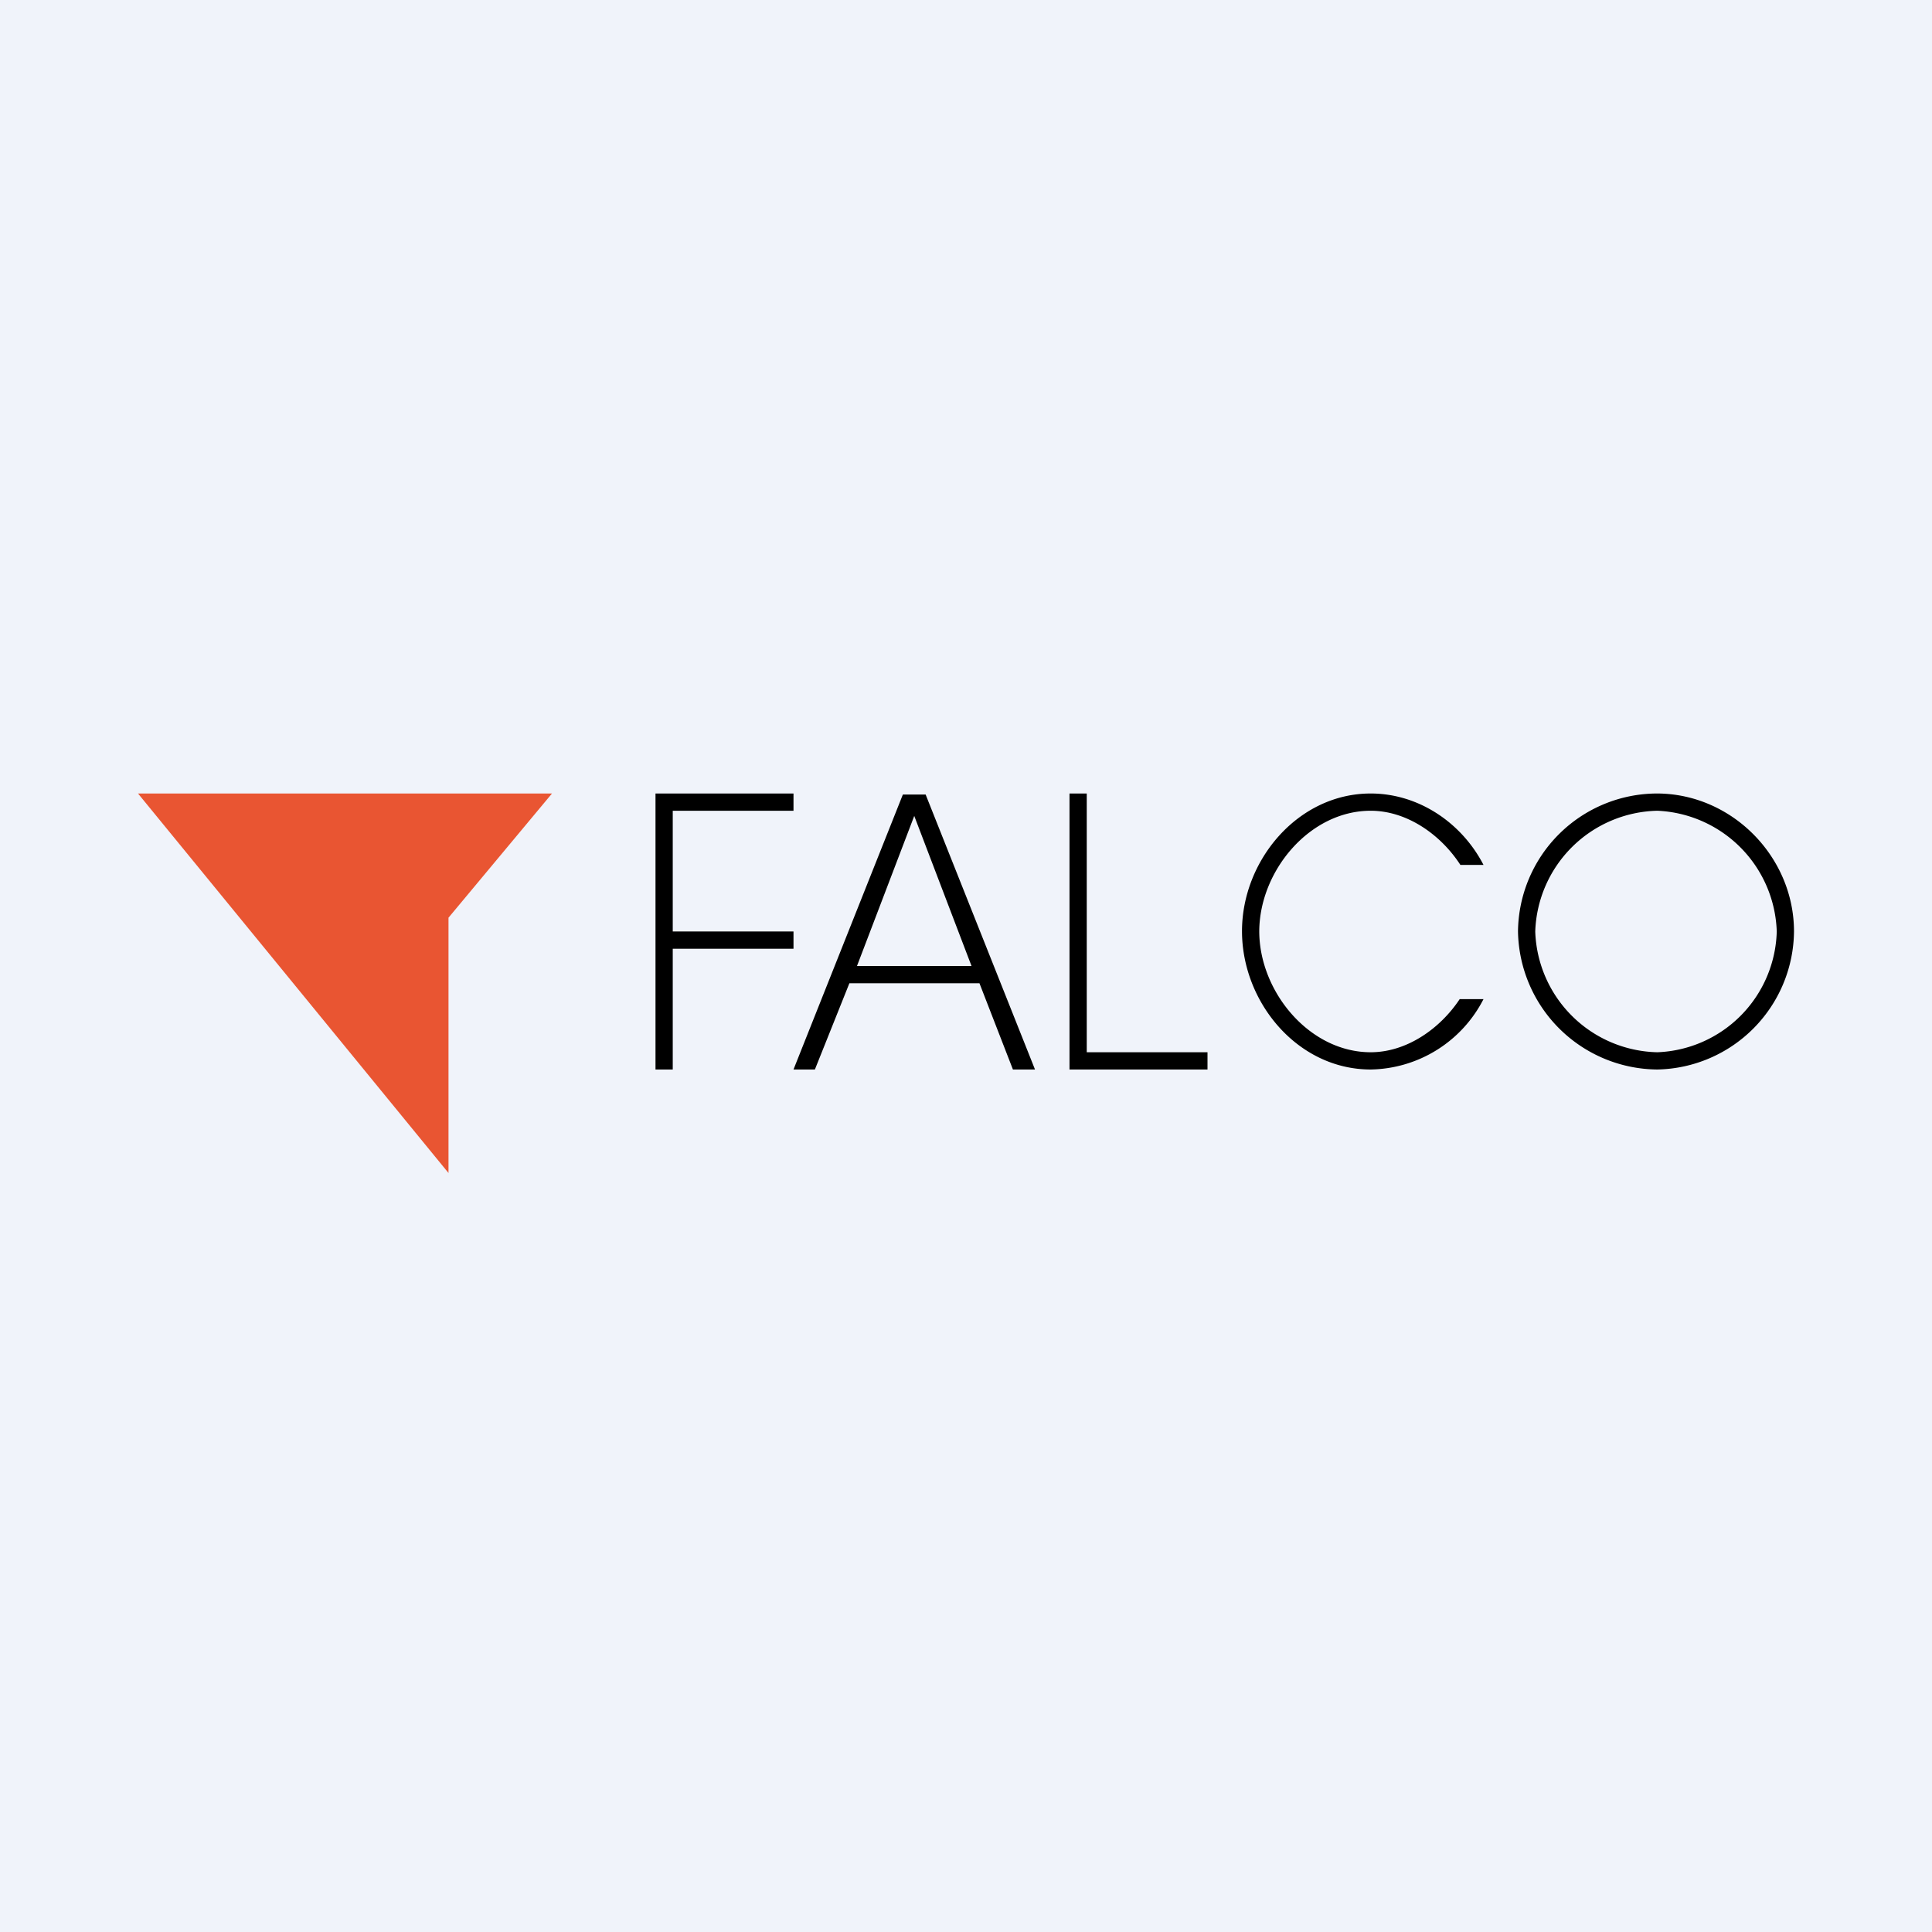 <?xml version='1.0' encoding='utf-8'?>
<!-- by TradeStack -->
<svg width="56" height="56" viewBox="0 0 56 56" xmlns="http://www.w3.org/2000/svg"><path fill="#F0F3FA" d="M0 0h56v56H0z" /><path d="M4 23h12l-3 3.6V34L4 23Z" fill="#E95532" /><path d="M48.04 23A4.04 4.04 0 0 0 44 27a4.07 4.07 0 0 0 4.04 4A4.04 4.04 0 0 0 52 27c0-2.17-1.8-3.99-3.96-4Zm0 7.5A3.62 3.62 0 0 1 44.5 27a3.62 3.62 0 0 1 3.54-3.5A3.62 3.62 0 0 1 51.5 27a3.6 3.6 0 0 1-3.46 3.5ZM29.36 31H30l-3.17-7.97h-.66L23 31h.62l1-2.5h3.77l.97 2.5Zm-2.86-7.35L28.16 28h-3.32l1.66-4.35ZM43 25.07h-.67c-.57-.88-1.55-1.57-2.6-1.57-1.77 0-3.22 1.74-3.23 3.49 0 1.75 1.45 3.51 3.23 3.51 1.04 0 2.01-.68 2.58-1.54H43A3.74 3.74 0 0 1 39.73 31C37.61 31 36 29.05 36 26.99c0-2.05 1.62-3.99 3.73-3.99 1.39 0 2.64.85 3.27 2.07ZM31.5 23v7.5H35v.5h-4v-8h.5ZM23 23v.5h-3.5V27H23v.5h-3.5V31H19v-8h4Z" /></svg>